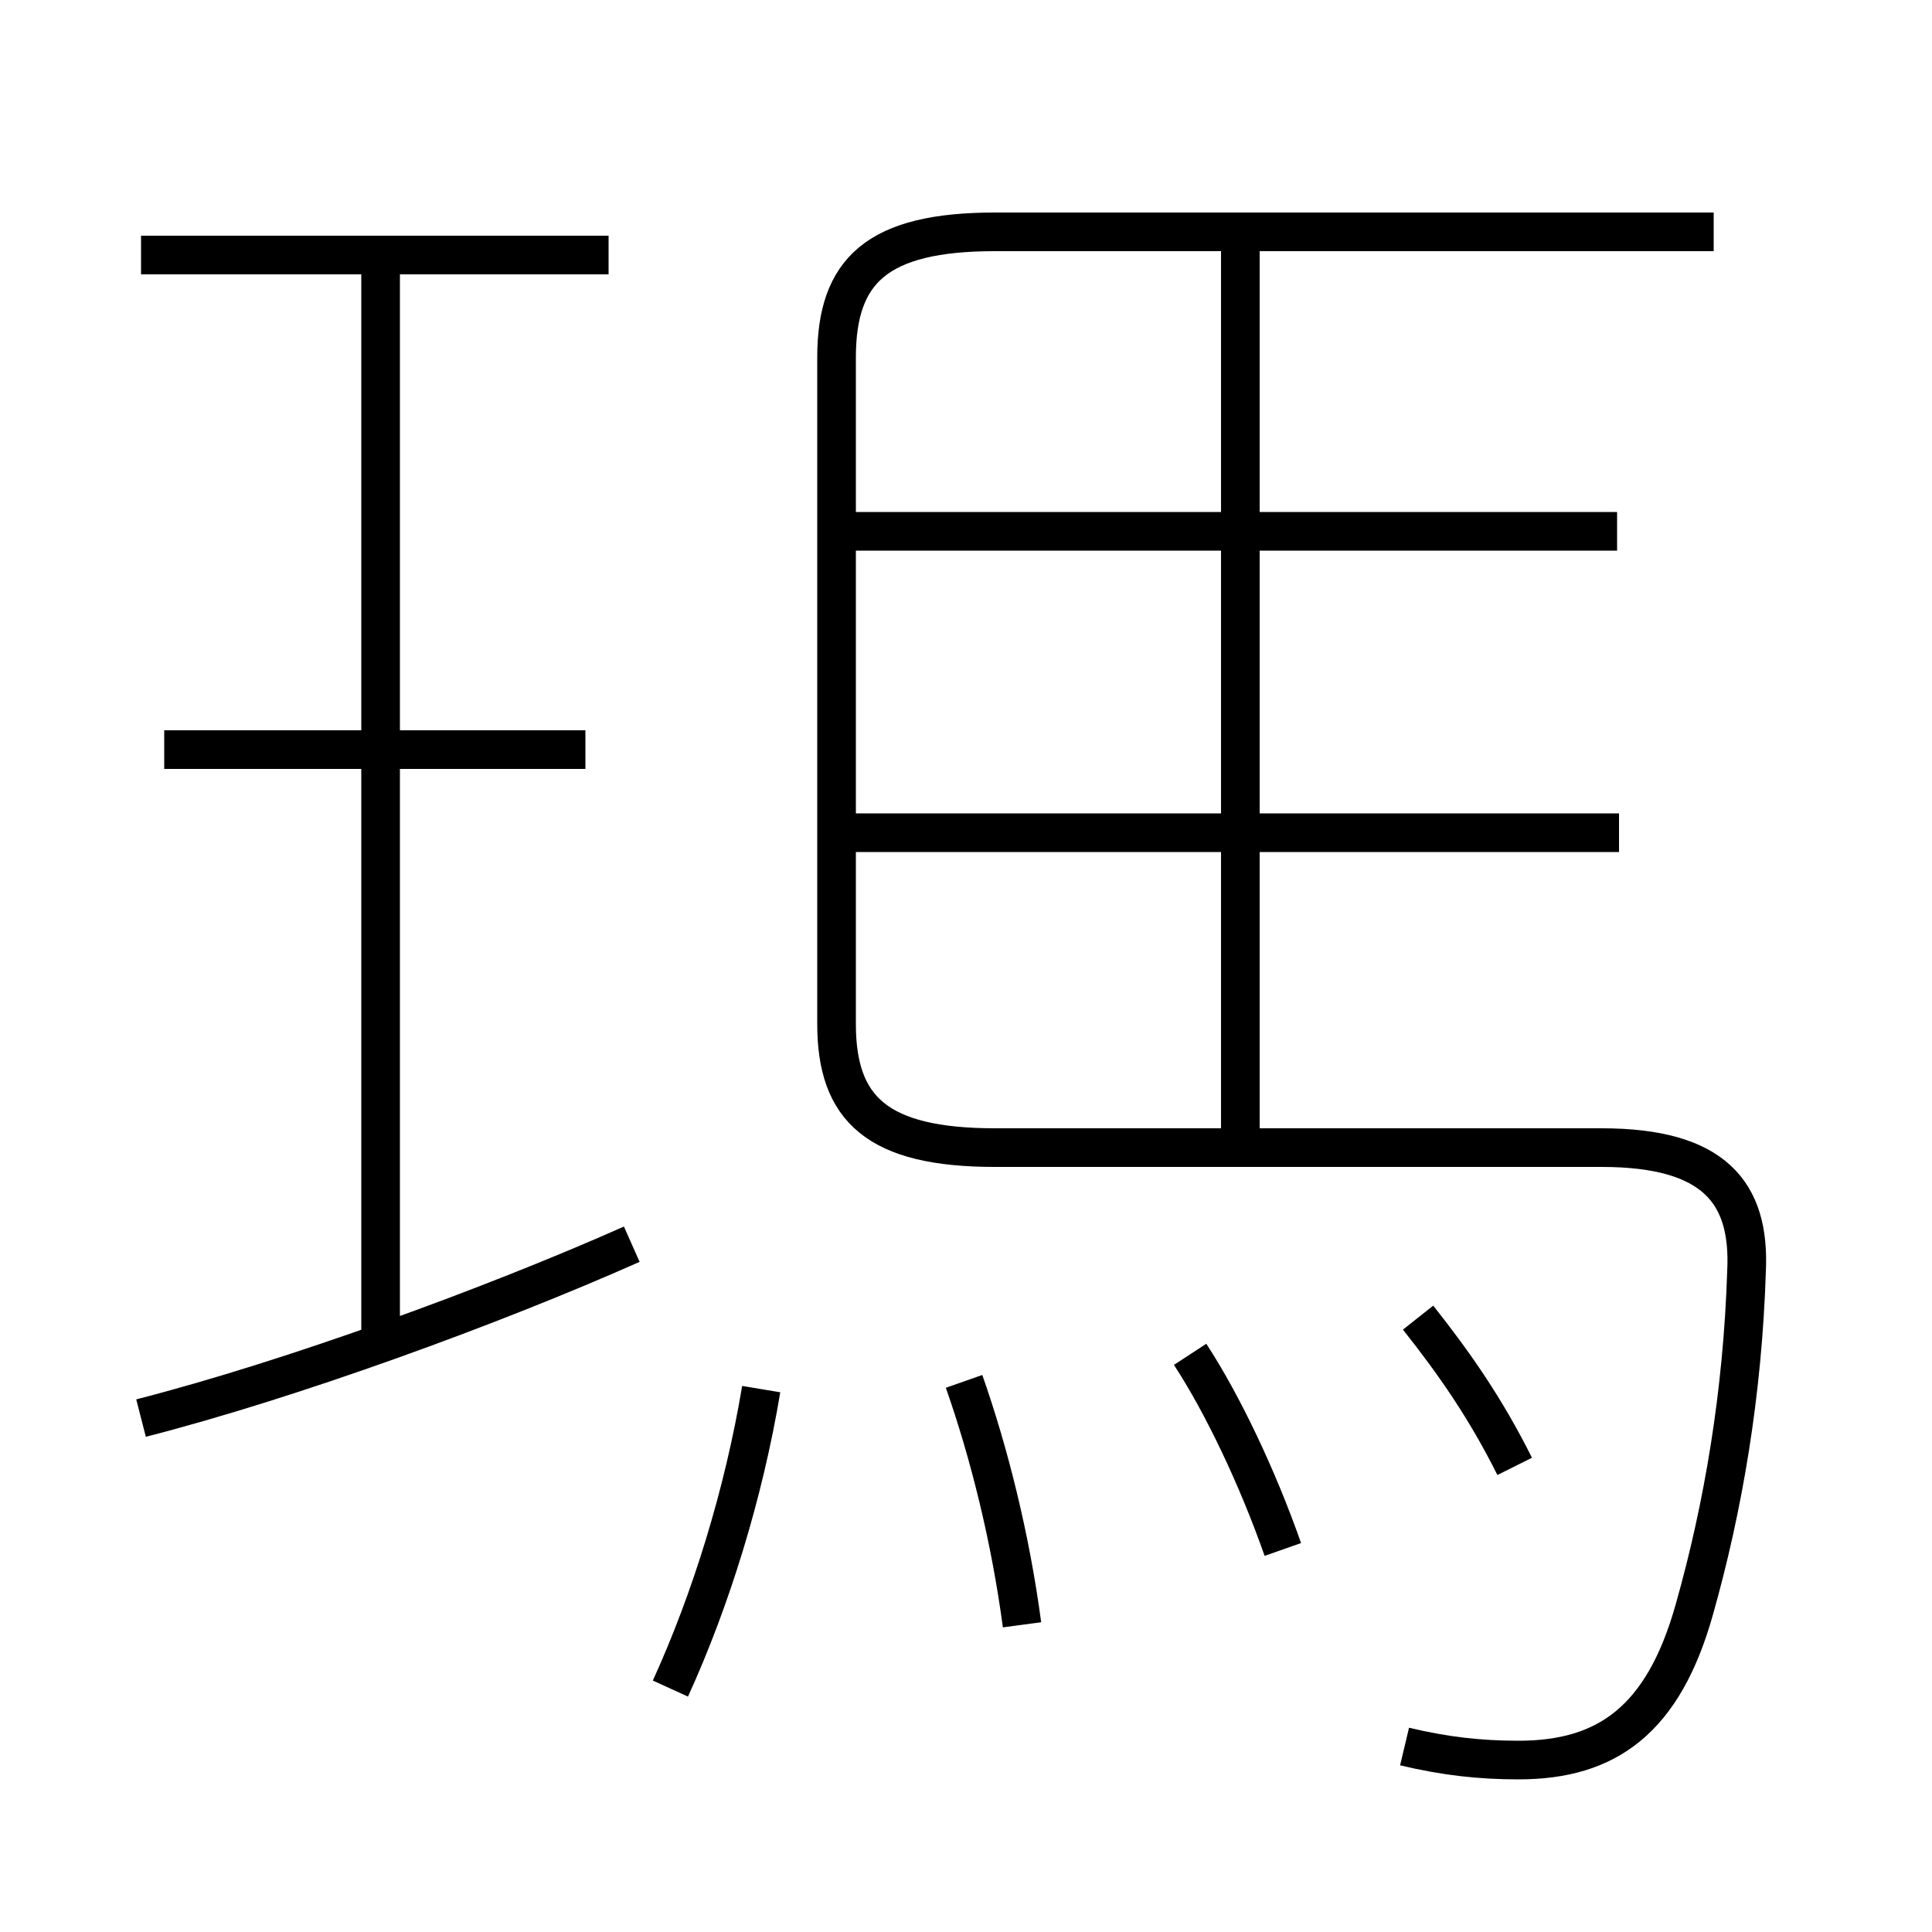 <?xml version='1.0' encoding='utf8'?>
<svg viewBox="0.0 -6.0 50.0 50.0" version="1.1" xmlns="http://www.w3.org/2000/svg">
<rect x="0.0" y="-6.0" width="50.0" height="50.0" fill="#808080" stroke="none"/>
<rect x="-1000" y="-1000" width="2000" height="2000" stroke="white" fill="white"/>
<g style="fill:white;stroke:#000000;  stroke-width:1">
<path d="M 36.35 1.2 C 37.4 1.45 38.3 1.55 39.3 1.55 C 41.6 1.55 43.05 0.5 43.85 -2.35 C 44.6 -5.0 45.1 -7.95 45.2 -11.1 C 45.3 -13.15 44.35 -14.3 41.45 -14.3 L 25.75 -14.3 C 22.7 -14.3 21.65 -15.3 21.65 -17.5 L 21.65 -34.75 C 21.65 -37.0 22.7 -38.0 25.75 -38.0 L 44.35 -38.0 M 3.65 -7.3 C 7.55 -8.3 12.75 -10.2 16.35 -11.8 M 17.35 -0.3 C 18.4 -2.6 19.25 -5.35 19.7 -8.05 M 26.45 -1.95 C 26.15 -4.2 25.6 -6.4 24.95 -8.25 M 9.85 -8.95 L 9.85 -37.35 M 15.15 -24.6 L 4.25 -24.6 M 33.2 -3.9 C 32.55 -5.75 31.65 -7.65 30.8 -8.95 M 39.2 -6.05 C 38.45 -7.55 37.65 -8.7 36.7 -9.9 M 15.75 -37.4 L 3.65 -37.4 M 41.9 -22.45 L 22.05 -22.45 M 32.1 -14.2 L 32.1 -37.6 M 41.85 -30.25 L 22.0 -30.25" transform="translate(0.0 38.0)" />
</g>
</svg>